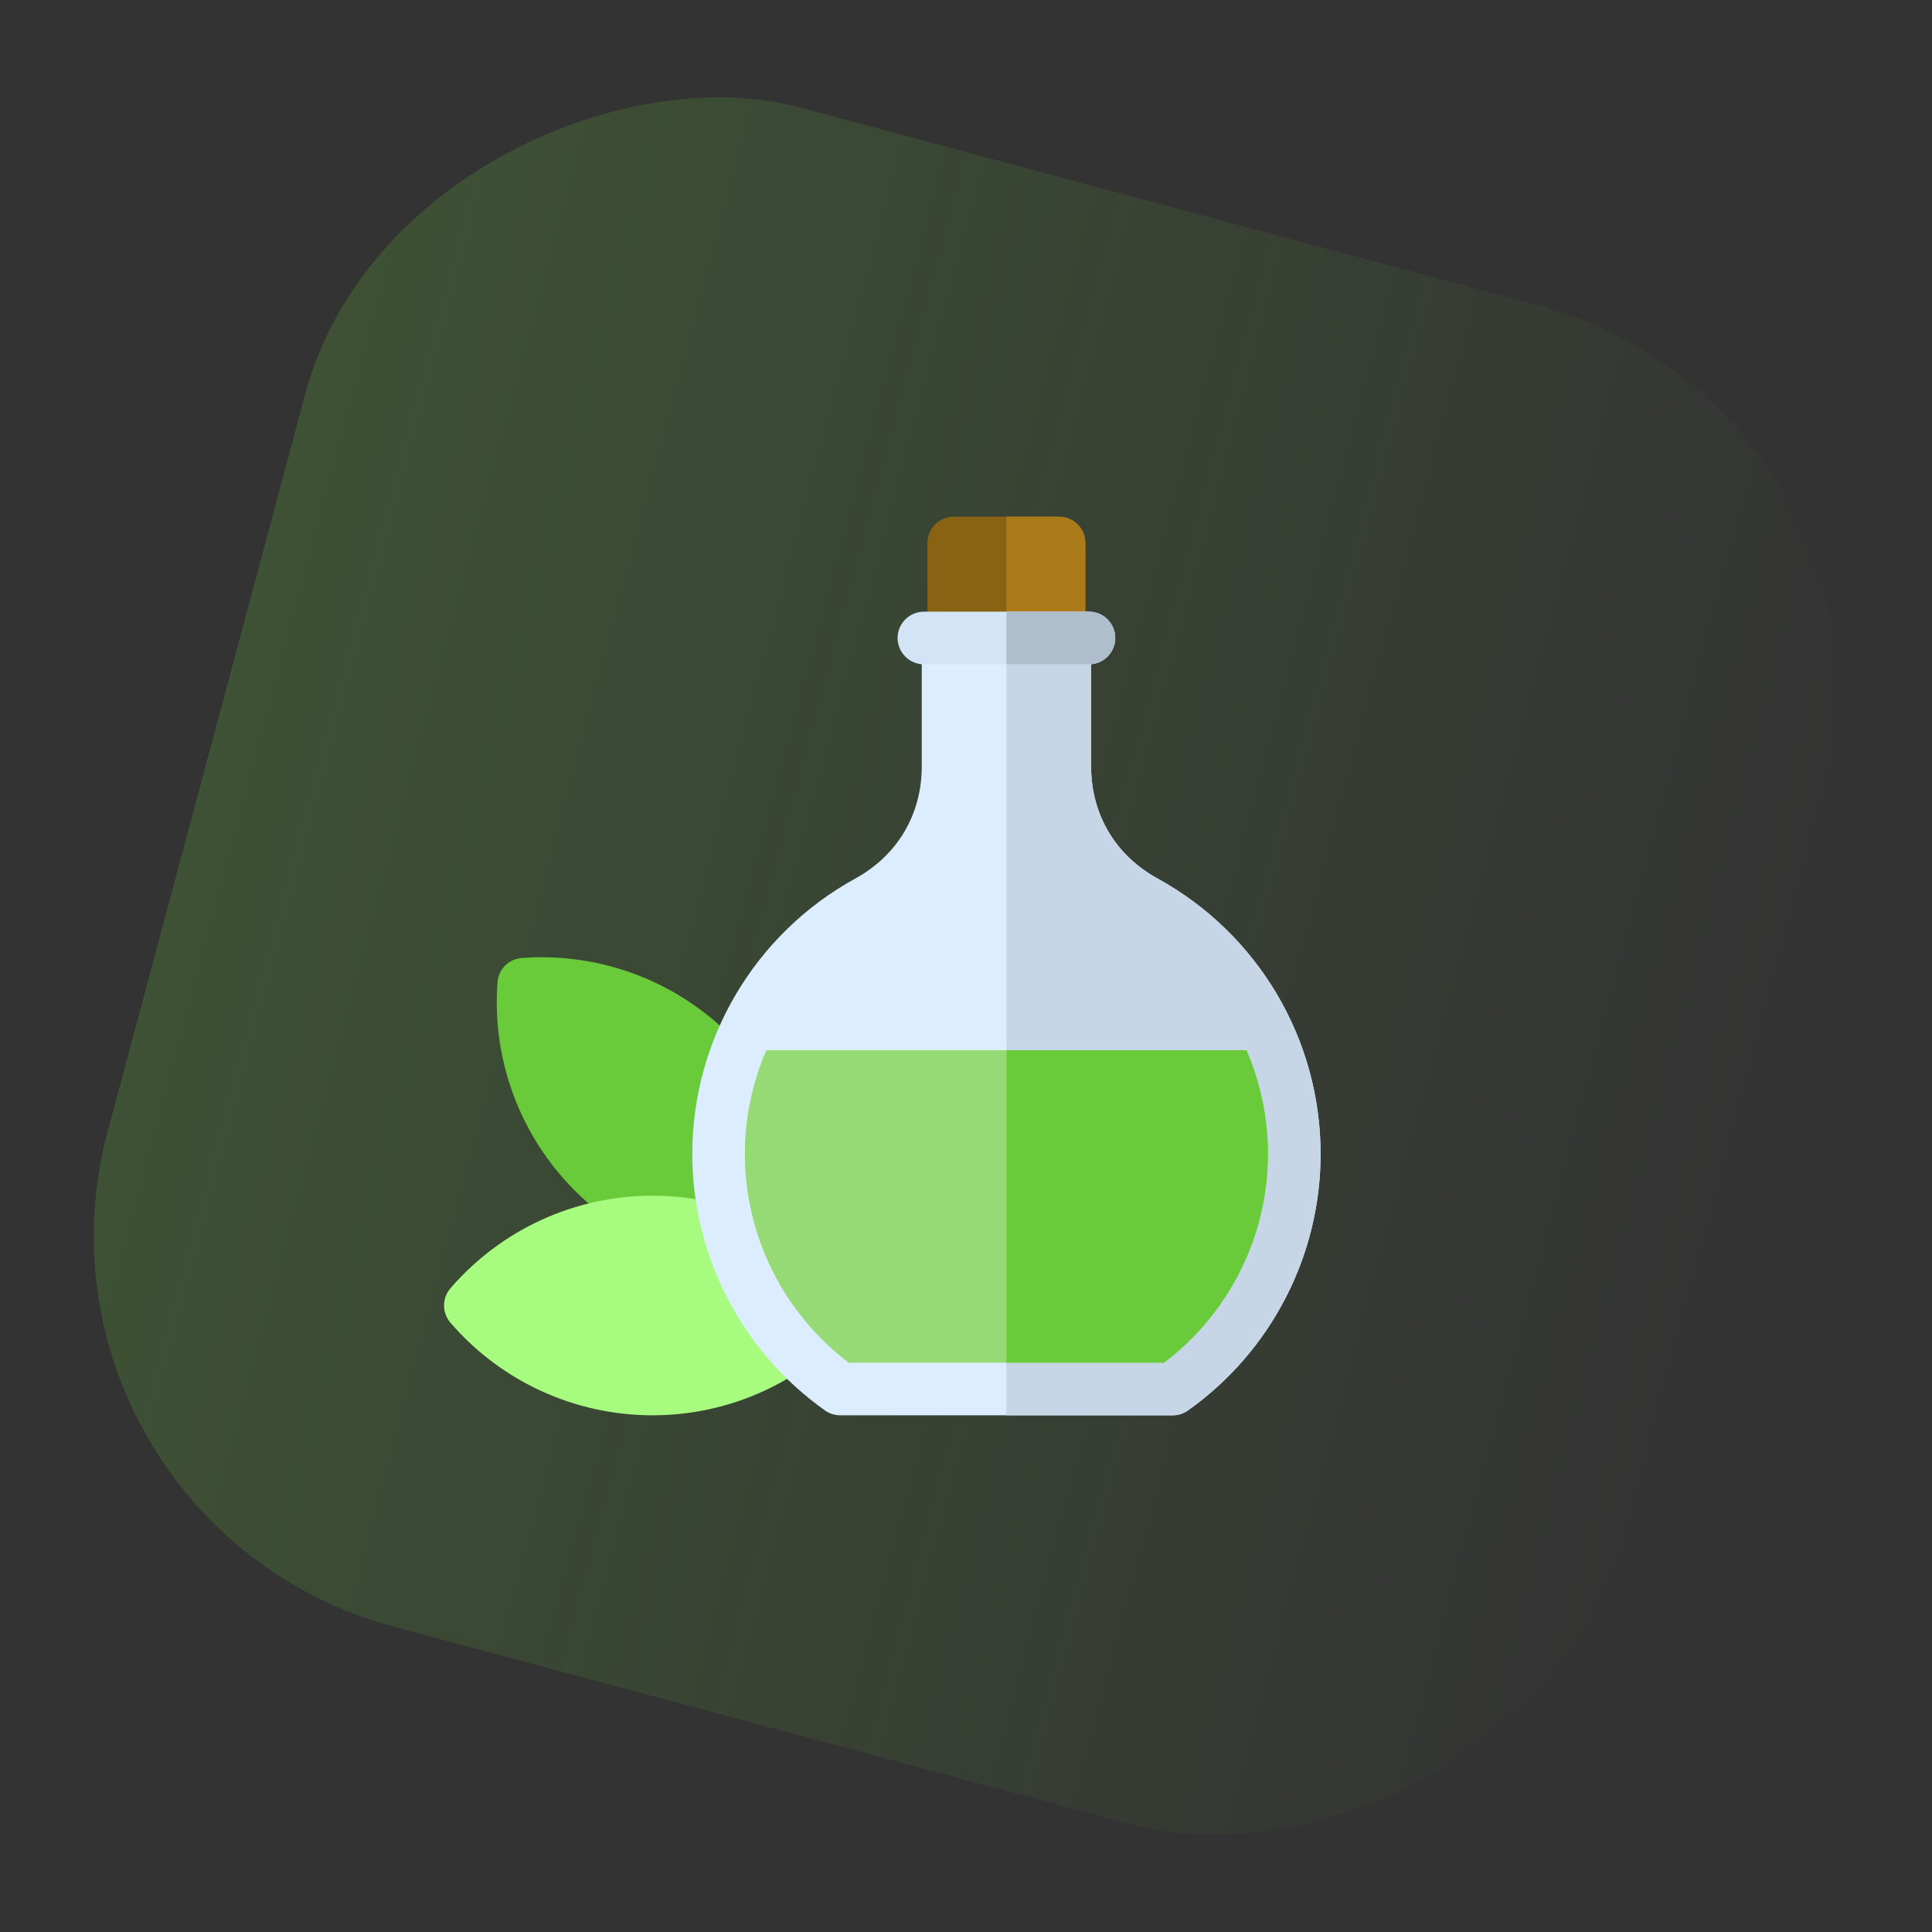 <svg width="86" height="86" viewBox="0 0 86 86" fill="none" xmlns="http://www.w3.org/2000/svg">
<rect x="0" y="0" width="86" height="86" fill="#333333" stroke="none"/>
<rect x="0.134" y="67.749" width="70" height="70" rx="18" transform="rotate(-75 0.134 67.749)" fill="url(#paint0_linear_1_15521)"/>
<path d="M47.144 29.799H42.456C41.809 29.799 41.285 29.274 41.285 28.627V24.172C41.285 23.525 41.809 23 42.456 23H47.144C47.791 23 48.316 23.525 48.316 24.172V28.627C48.316 29.274 47.791 29.799 47.144 29.799Z" fill="#AB7A19"/>
<path d="M47.144 29.799H42.456C41.809 29.799 41.285 29.274 41.285 28.627V24.172C41.285 23.525 41.809 23 42.456 23H47.144C47.791 23 48.316 23.525 48.316 24.172V28.627C48.316 29.274 47.791 29.799 47.144 29.799Z" fill="black" fill-opacity="0.2"/>
<path d="M47.143 23H44.799V29.799H47.143C47.79 29.799 48.315 29.274 48.315 28.627V24.172C48.315 23.525 47.79 23 47.143 23V23Z" fill="#AB7A19"/>
<path d="M33.99 56.479C30.849 56.479 27.828 55.237 25.591 53.001C23.146 50.556 21.89 47.175 22.145 43.724C22.187 43.145 22.648 42.684 23.227 42.642C26.678 42.387 30.059 43.644 32.504 46.088C34.948 48.532 36.204 51.913 35.95 55.364C35.907 55.944 35.447 56.404 34.867 56.447C34.574 56.468 34.281 56.479 33.99 56.479Z" fill="#69CB3A"/>
<path d="M29.046 63C25.589 63 22.31 61.498 20.05 58.878C19.671 58.438 19.671 57.786 20.05 57.347C22.31 54.727 25.589 53.224 29.046 53.224C32.503 53.224 35.782 54.727 38.043 57.347C38.422 57.786 38.422 58.438 38.043 58.878C35.782 61.498 32.504 63 29.046 63Z" fill="#A7FB7E"/>
<path d="M52.201 63H37.4C37.157 63 36.92 62.925 36.722 62.784C33.024 60.163 30.816 55.895 30.816 51.368C30.816 46.264 33.597 41.565 38.075 39.105C39.954 38.072 41.031 36.25 41.031 34.107V28.627C41.031 27.98 41.556 27.455 42.203 27.455H47.398C48.045 27.455 48.569 27.98 48.569 28.627V34.107C48.569 36.251 49.647 38.072 51.526 39.105C56.003 41.565 58.785 46.264 58.785 51.368C58.785 55.895 56.577 60.163 52.879 62.784C52.681 62.925 52.444 63 52.201 63Z" fill="#DBEDFF"/>
<path d="M51.525 39.105C49.646 38.072 48.568 36.251 48.568 34.107V28.627C48.568 27.98 48.044 27.455 47.396 27.455H44.799V63H52.2C52.443 63 52.68 62.925 52.878 62.784C56.576 60.163 58.784 55.895 58.784 51.368C58.784 46.264 56.002 41.565 51.525 39.105Z" fill="#DBEDFF"/>
<path d="M51.525 39.105C49.646 38.072 48.568 36.251 48.568 34.107V28.627C48.568 27.98 48.044 27.455 47.396 27.455H44.799V63H52.2C52.443 63 52.68 62.925 52.878 62.784C56.576 60.163 58.784 55.895 58.784 51.368C58.784 46.264 56.002 41.565 51.525 39.105Z" fill="black" fill-opacity="0.1"/>
<path d="M33.159 51.368C33.159 55.015 34.88 58.46 37.782 60.656H51.817C54.719 58.459 56.44 55.015 56.44 51.368C56.44 49.752 56.104 48.185 55.484 46.75H34.115C33.495 48.185 33.159 49.752 33.159 51.368Z" fill="#69CB3A"/>
<path d="M33.159 51.368C33.159 55.015 34.88 58.46 37.782 60.656H51.817C54.719 58.459 56.44 55.015 56.44 51.368C56.44 49.752 56.104 48.185 55.484 46.75H34.115C33.495 48.185 33.159 49.752 33.159 51.368Z" fill="white" fill-opacity="0.3"/>
<path d="M48.472 29.571H41.128C40.481 29.571 39.956 29.046 39.956 28.399C39.956 27.752 40.481 27.227 41.128 27.227H48.472C49.119 27.227 49.644 27.752 49.644 28.399C49.644 29.046 49.119 29.571 48.472 29.571Z" fill="#DBEDFF"/>
<path d="M48.472 29.571H41.128C40.481 29.571 39.956 29.046 39.956 28.399C39.956 27.752 40.481 27.227 41.128 27.227H48.472C49.119 27.227 49.644 27.752 49.644 28.399C49.644 29.046 49.119 29.571 48.472 29.571Z" fill="black" fill-opacity="0.04"/>
<path d="M55.484 46.75H44.799V60.656H51.817C54.718 58.46 56.44 55.015 56.44 51.368C56.44 49.752 56.104 48.185 55.484 46.75Z" fill="#69CB3A"/>
<path d="M48.471 27.227H44.799V29.571H48.471C49.118 29.571 49.643 29.046 49.643 28.399C49.643 27.752 49.118 27.227 48.471 27.227Z" fill="#DBEDFF"/>
<path d="M48.471 27.227H44.799V29.571H48.471C49.118 29.571 49.643 29.046 49.643 28.399C49.643 27.752 49.118 27.227 48.471 27.227Z" fill="black" fill-opacity="0.2"/>
<defs>
<linearGradient id="paint0_linear_1_15521" x1="35.457" y1="67.749" x2="35.457" y2="138.75" gradientUnits="userSpaceOnUse">
<stop stop-color="#69CB3A" stop-opacity="0.2"/>
<stop offset="1" stop-color="#69CB3A" stop-opacity="0"/>
</linearGradient>
</defs>
</svg>
